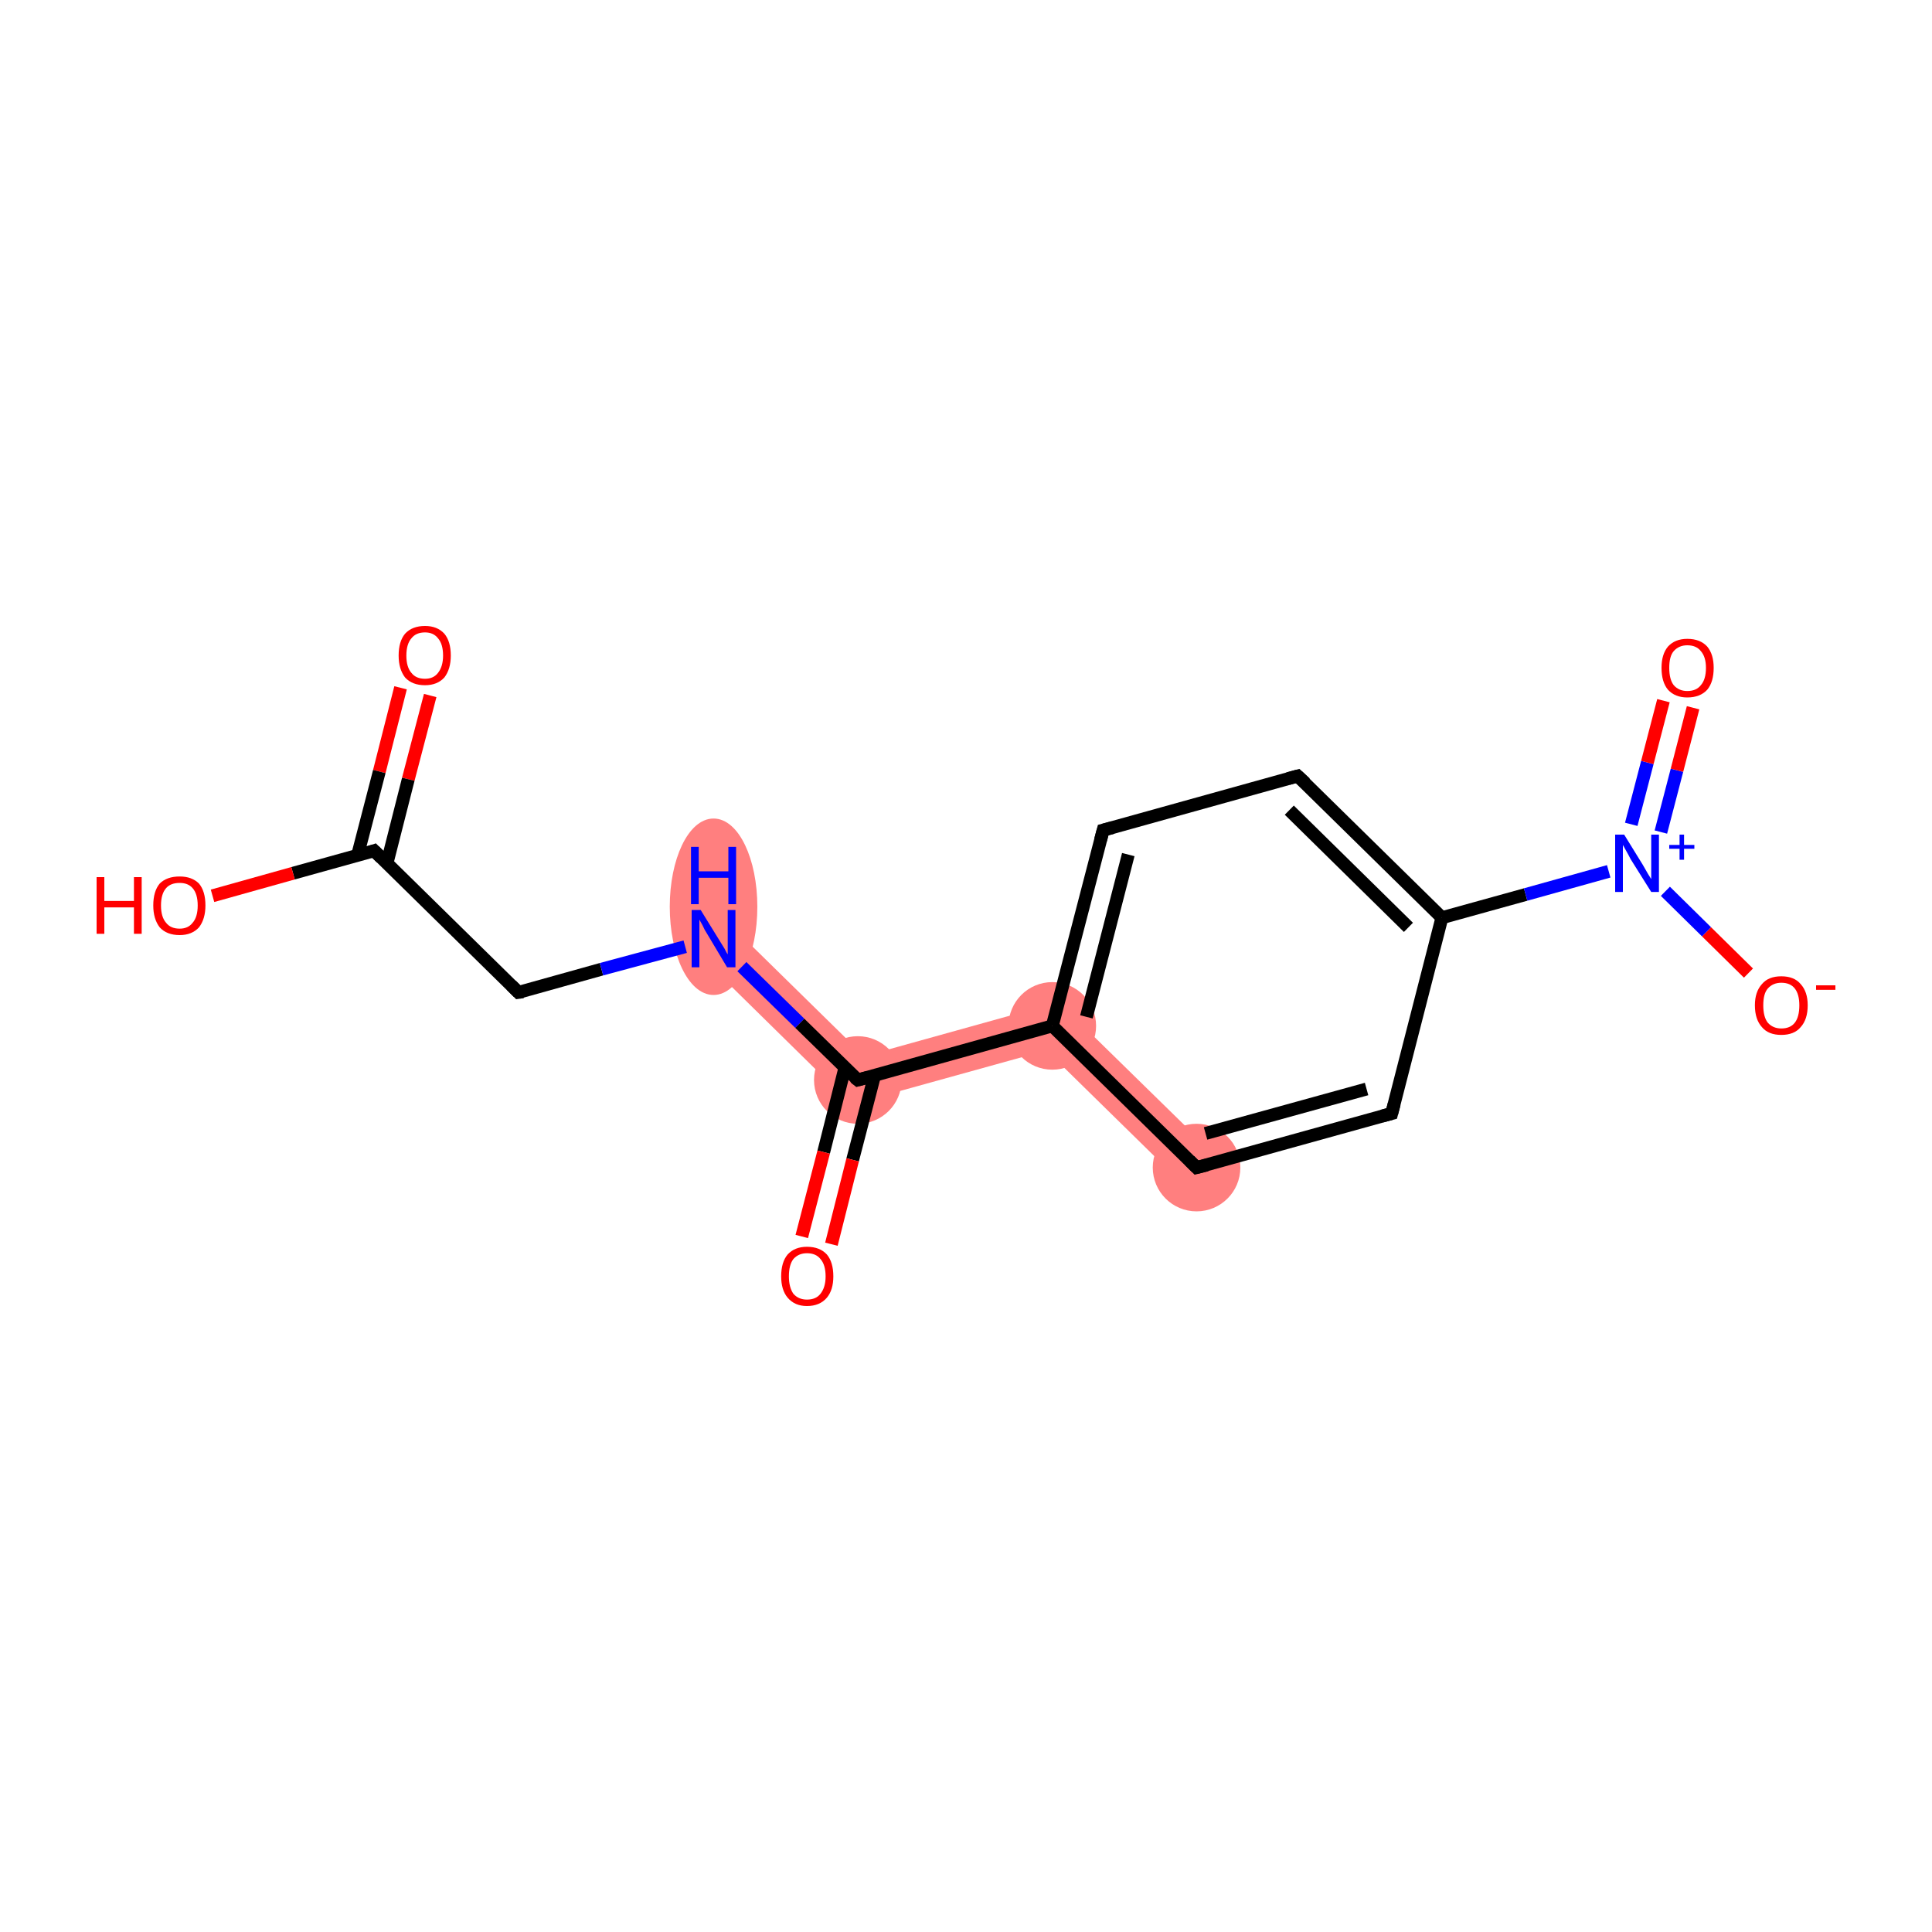 <?xml version='1.0' encoding='iso-8859-1'?>
<svg version='1.1' baseProfile='full'
              xmlns='http://www.w3.org/2000/svg'
                      xmlns:rdkit='http://www.rdkit.org/xml'
                      xmlns:xlink='http://www.w3.org/1999/xlink'
                  xml:space='preserve'
width='300px' height='300px' viewBox='0 0 300 300'>
<!-- END OF HEADER -->
<rect style='opacity:1.0;fill:#FFFFFF;stroke:none' width='300.0' height='300.0' x='0.0' y='0.0'> </rect>
<path class='bond-4 atom-4 atom-5' d='M 113.1,143.3 L 134.2,164.0 L 132.2,171.5 L 108.4,148.1 Z' style='fill:#FF7F7F;fill-rule:evenodd;fill-opacity:1;stroke:#FF7F7F;stroke-width:0.0px;stroke-linecap:butt;stroke-linejoin:miter;stroke-opacity:1;' />
<path class='bond-6 atom-5 atom-7' d='M 164.4,155.6 L 162.5,163.1 L 132.2,171.5 L 134.2,164.0 Z' style='fill:#FF7F7F;fill-rule:evenodd;fill-opacity:1;stroke:#FF7F7F;stroke-width:0.0px;stroke-linecap:butt;stroke-linejoin:miter;stroke-opacity:1;' />
<path class='bond-15 atom-7 atom-15' d='M 164.4,155.6 L 188.2,178.9 L 183.5,183.7 L 162.5,163.1 Z' style='fill:#FF7F7F;fill-rule:evenodd;fill-opacity:1;stroke:#FF7F7F;stroke-width:0.0px;stroke-linecap:butt;stroke-linejoin:miter;stroke-opacity:1;' />
<ellipse cx='110.8' cy='140.8' rx='6.3' ry='13.2' class='atom-4'  style='fill:#FF7F7F;fill-rule:evenodd;stroke:#FF7F7F;stroke-width:1.0px;stroke-linecap:butt;stroke-linejoin:miter;stroke-opacity:1' />
<ellipse cx='133.2' cy='167.7' rx='6.3' ry='6.3' class='atom-5'  style='fill:#FF7F7F;fill-rule:evenodd;stroke:#FF7F7F;stroke-width:1.0px;stroke-linecap:butt;stroke-linejoin:miter;stroke-opacity:1' />
<ellipse cx='163.4' cy='159.3' rx='6.3' ry='6.3' class='atom-7'  style='fill:#FF7F7F;fill-rule:evenodd;stroke:#FF7F7F;stroke-width:1.0px;stroke-linecap:butt;stroke-linejoin:miter;stroke-opacity:1' />
<ellipse cx='185.8' cy='181.3' rx='6.3' ry='6.3' class='atom-15'  style='fill:#FF7F7F;fill-rule:evenodd;stroke:#FF7F7F;stroke-width:1.0px;stroke-linecap:butt;stroke-linejoin:miter;stroke-opacity:1' />
<path class='bond-0 atom-0 atom-1' d='M 66.8,108.0 L 63.4,121.0' style='fill:none;fill-rule:evenodd;stroke:#FF0000;stroke-width:2.0px;stroke-linecap:butt;stroke-linejoin:miter;stroke-opacity:1' />
<path class='bond-0 atom-0 atom-1' d='M 63.4,121.0 L 60.1,134.0' style='fill:none;fill-rule:evenodd;stroke:#000000;stroke-width:2.0px;stroke-linecap:butt;stroke-linejoin:miter;stroke-opacity:1' />
<path class='bond-0 atom-0 atom-1' d='M 62.2,106.8 L 58.9,119.8' style='fill:none;fill-rule:evenodd;stroke:#FF0000;stroke-width:2.0px;stroke-linecap:butt;stroke-linejoin:miter;stroke-opacity:1' />
<path class='bond-0 atom-0 atom-1' d='M 58.9,119.8 L 55.5,132.9' style='fill:none;fill-rule:evenodd;stroke:#000000;stroke-width:2.0px;stroke-linecap:butt;stroke-linejoin:miter;stroke-opacity:1' />
<path class='bond-1 atom-1 atom-2' d='M 58.1,132.1 L 45.5,135.6' style='fill:none;fill-rule:evenodd;stroke:#000000;stroke-width:2.0px;stroke-linecap:butt;stroke-linejoin:miter;stroke-opacity:1' />
<path class='bond-1 atom-1 atom-2' d='M 45.5,135.6 L 33.0,139.1' style='fill:none;fill-rule:evenodd;stroke:#FF0000;stroke-width:2.0px;stroke-linecap:butt;stroke-linejoin:miter;stroke-opacity:1' />
<path class='bond-2 atom-1 atom-3' d='M 58.1,132.1 L 80.5,154.1' style='fill:none;fill-rule:evenodd;stroke:#000000;stroke-width:2.0px;stroke-linecap:butt;stroke-linejoin:miter;stroke-opacity:1' />
<path class='bond-3 atom-3 atom-4' d='M 80.5,154.1 L 93.4,150.5' style='fill:none;fill-rule:evenodd;stroke:#000000;stroke-width:2.0px;stroke-linecap:butt;stroke-linejoin:miter;stroke-opacity:1' />
<path class='bond-3 atom-3 atom-4' d='M 93.4,150.5 L 106.4,147.0' style='fill:none;fill-rule:evenodd;stroke:#0000FF;stroke-width:2.0px;stroke-linecap:butt;stroke-linejoin:miter;stroke-opacity:1' />
<path class='bond-4 atom-4 atom-5' d='M 115.2,150.1 L 124.2,158.9' style='fill:none;fill-rule:evenodd;stroke:#0000FF;stroke-width:2.0px;stroke-linecap:butt;stroke-linejoin:miter;stroke-opacity:1' />
<path class='bond-4 atom-4 atom-5' d='M 124.2,158.9 L 133.2,167.7' style='fill:none;fill-rule:evenodd;stroke:#000000;stroke-width:2.0px;stroke-linecap:butt;stroke-linejoin:miter;stroke-opacity:1' />
<path class='bond-5 atom-5 atom-6' d='M 131.2,165.8 L 127.9,178.9' style='fill:none;fill-rule:evenodd;stroke:#000000;stroke-width:2.0px;stroke-linecap:butt;stroke-linejoin:miter;stroke-opacity:1' />
<path class='bond-5 atom-5 atom-6' d='M 127.9,178.9 L 124.5,192.0' style='fill:none;fill-rule:evenodd;stroke:#FF0000;stroke-width:2.0px;stroke-linecap:butt;stroke-linejoin:miter;stroke-opacity:1' />
<path class='bond-5 atom-5 atom-6' d='M 135.8,167.0 L 132.4,180.1' style='fill:none;fill-rule:evenodd;stroke:#000000;stroke-width:2.0px;stroke-linecap:butt;stroke-linejoin:miter;stroke-opacity:1' />
<path class='bond-5 atom-5 atom-6' d='M 132.4,180.1 L 129.1,193.2' style='fill:none;fill-rule:evenodd;stroke:#FF0000;stroke-width:2.0px;stroke-linecap:butt;stroke-linejoin:miter;stroke-opacity:1' />
<path class='bond-6 atom-5 atom-7' d='M 133.2,167.7 L 163.4,159.3' style='fill:none;fill-rule:evenodd;stroke:#000000;stroke-width:2.0px;stroke-linecap:butt;stroke-linejoin:miter;stroke-opacity:1' />
<path class='bond-7 atom-7 atom-8' d='M 163.4,159.3 L 171.3,128.9' style='fill:none;fill-rule:evenodd;stroke:#000000;stroke-width:2.0px;stroke-linecap:butt;stroke-linejoin:miter;stroke-opacity:1' />
<path class='bond-7 atom-7 atom-8' d='M 168.7,157.9 L 175.2,132.7' style='fill:none;fill-rule:evenodd;stroke:#000000;stroke-width:2.0px;stroke-linecap:butt;stroke-linejoin:miter;stroke-opacity:1' />
<path class='bond-8 atom-8 atom-9' d='M 171.3,128.9 L 201.5,120.5' style='fill:none;fill-rule:evenodd;stroke:#000000;stroke-width:2.0px;stroke-linecap:butt;stroke-linejoin:miter;stroke-opacity:1' />
<path class='bond-9 atom-9 atom-10' d='M 201.5,120.5 L 223.9,142.5' style='fill:none;fill-rule:evenodd;stroke:#000000;stroke-width:2.0px;stroke-linecap:butt;stroke-linejoin:miter;stroke-opacity:1' />
<path class='bond-9 atom-9 atom-10' d='M 200.2,125.8 L 218.7,144.0' style='fill:none;fill-rule:evenodd;stroke:#000000;stroke-width:2.0px;stroke-linecap:butt;stroke-linejoin:miter;stroke-opacity:1' />
<path class='bond-10 atom-10 atom-11' d='M 223.9,142.5 L 236.9,138.9' style='fill:none;fill-rule:evenodd;stroke:#000000;stroke-width:2.0px;stroke-linecap:butt;stroke-linejoin:miter;stroke-opacity:1' />
<path class='bond-10 atom-10 atom-11' d='M 236.9,138.9 L 249.8,135.3' style='fill:none;fill-rule:evenodd;stroke:#0000FF;stroke-width:2.0px;stroke-linecap:butt;stroke-linejoin:miter;stroke-opacity:1' />
<path class='bond-11 atom-11 atom-12' d='M 257.9,129.2 L 260.4,119.6' style='fill:none;fill-rule:evenodd;stroke:#0000FF;stroke-width:2.0px;stroke-linecap:butt;stroke-linejoin:miter;stroke-opacity:1' />
<path class='bond-11 atom-11 atom-12' d='M 260.4,119.6 L 262.9,109.9' style='fill:none;fill-rule:evenodd;stroke:#FF0000;stroke-width:2.0px;stroke-linecap:butt;stroke-linejoin:miter;stroke-opacity:1' />
<path class='bond-11 atom-11 atom-12' d='M 253.3,128.0 L 255.8,118.4' style='fill:none;fill-rule:evenodd;stroke:#0000FF;stroke-width:2.0px;stroke-linecap:butt;stroke-linejoin:miter;stroke-opacity:1' />
<path class='bond-11 atom-11 atom-12' d='M 255.8,118.4 L 258.3,108.8' style='fill:none;fill-rule:evenodd;stroke:#FF0000;stroke-width:2.0px;stroke-linecap:butt;stroke-linejoin:miter;stroke-opacity:1' />
<path class='bond-12 atom-11 atom-13' d='M 258.6,138.4 L 265.0,144.7' style='fill:none;fill-rule:evenodd;stroke:#0000FF;stroke-width:2.0px;stroke-linecap:butt;stroke-linejoin:miter;stroke-opacity:1' />
<path class='bond-12 atom-11 atom-13' d='M 265.0,144.7 L 271.5,151.1' style='fill:none;fill-rule:evenodd;stroke:#FF0000;stroke-width:2.0px;stroke-linecap:butt;stroke-linejoin:miter;stroke-opacity:1' />
<path class='bond-13 atom-10 atom-14' d='M 223.9,142.5 L 216.1,172.9' style='fill:none;fill-rule:evenodd;stroke:#000000;stroke-width:2.0px;stroke-linecap:butt;stroke-linejoin:miter;stroke-opacity:1' />
<path class='bond-14 atom-14 atom-15' d='M 216.1,172.9 L 185.8,181.3' style='fill:none;fill-rule:evenodd;stroke:#000000;stroke-width:2.0px;stroke-linecap:butt;stroke-linejoin:miter;stroke-opacity:1' />
<path class='bond-14 atom-14 atom-15' d='M 212.2,169.1 L 187.2,176.0' style='fill:none;fill-rule:evenodd;stroke:#000000;stroke-width:2.0px;stroke-linecap:butt;stroke-linejoin:miter;stroke-opacity:1' />
<path class='bond-15 atom-15 atom-7' d='M 185.8,181.3 L 163.4,159.3' style='fill:none;fill-rule:evenodd;stroke:#000000;stroke-width:2.0px;stroke-linecap:butt;stroke-linejoin:miter;stroke-opacity:1' />
<path d='M 57.5,132.3 L 58.1,132.1 L 59.2,133.2' style='fill:none;stroke:#000000;stroke-width:2.0px;stroke-linecap:butt;stroke-linejoin:miter;stroke-opacity:1;' />
<path d='M 79.4,153.0 L 80.5,154.1 L 81.2,154.0' style='fill:none;stroke:#000000;stroke-width:2.0px;stroke-linecap:butt;stroke-linejoin:miter;stroke-opacity:1;' />
<path d='M 132.7,167.3 L 133.2,167.7 L 134.7,167.3' style='fill:none;stroke:#000000;stroke-width:2.0px;stroke-linecap:butt;stroke-linejoin:miter;stroke-opacity:1;' />
<path d='M 170.9,130.4 L 171.3,128.9 L 172.8,128.5' style='fill:none;stroke:#000000;stroke-width:2.0px;stroke-linecap:butt;stroke-linejoin:miter;stroke-opacity:1;' />
<path d='M 200.0,120.9 L 201.5,120.5 L 202.7,121.6' style='fill:none;stroke:#000000;stroke-width:2.0px;stroke-linecap:butt;stroke-linejoin:miter;stroke-opacity:1;' />
<path d='M 216.5,171.4 L 216.1,172.9 L 214.6,173.3' style='fill:none;stroke:#000000;stroke-width:2.0px;stroke-linecap:butt;stroke-linejoin:miter;stroke-opacity:1;' />
<path d='M 187.4,180.9 L 185.8,181.3 L 184.7,180.2' style='fill:none;stroke:#000000;stroke-width:2.0px;stroke-linecap:butt;stroke-linejoin:miter;stroke-opacity:1;' />
<path class='atom-0' d='M 61.9 101.8
Q 61.9 99.6, 62.9 98.4
Q 64.0 97.2, 66.0 97.2
Q 67.9 97.2, 69.0 98.4
Q 70.0 99.6, 70.0 101.8
Q 70.0 103.9, 69.0 105.2
Q 67.9 106.4, 66.0 106.4
Q 64.0 106.4, 62.9 105.2
Q 61.9 103.9, 61.9 101.8
M 66.0 105.4
Q 67.3 105.4, 68.0 104.5
Q 68.8 103.5, 68.8 101.8
Q 68.8 100.0, 68.0 99.1
Q 67.3 98.2, 66.0 98.2
Q 64.6 98.2, 63.9 99.1
Q 63.1 100.0, 63.1 101.8
Q 63.1 103.6, 63.9 104.5
Q 64.6 105.4, 66.0 105.4
' fill='#FF0000'/>
<path class='atom-2' d='M 15.0 136.2
L 16.2 136.2
L 16.2 139.9
L 20.8 139.9
L 20.8 136.2
L 22.0 136.2
L 22.0 145.0
L 20.8 145.0
L 20.8 140.9
L 16.2 140.9
L 16.2 145.0
L 15.0 145.0
L 15.0 136.2
' fill='#FF0000'/>
<path class='atom-2' d='M 23.8 140.6
Q 23.8 138.4, 24.8 137.2
Q 25.9 136.1, 27.9 136.1
Q 29.8 136.1, 30.9 137.2
Q 31.9 138.4, 31.9 140.6
Q 31.9 142.7, 30.9 144.0
Q 29.8 145.2, 27.9 145.2
Q 25.9 145.2, 24.8 144.0
Q 23.8 142.7, 23.8 140.6
M 27.9 144.2
Q 29.2 144.2, 29.9 143.3
Q 30.7 142.4, 30.7 140.6
Q 30.7 138.8, 29.9 137.9
Q 29.2 137.1, 27.9 137.1
Q 26.5 137.1, 25.8 137.9
Q 25.0 138.8, 25.0 140.6
Q 25.0 142.4, 25.8 143.3
Q 26.5 144.2, 27.9 144.2
' fill='#FF0000'/>
<path class='atom-4' d='M 108.8 141.3
L 111.7 146.0
Q 112.0 146.5, 112.5 147.3
Q 112.9 148.1, 113.0 148.2
L 113.0 141.3
L 114.2 141.3
L 114.2 150.2
L 112.9 150.2
L 109.8 145.0
Q 109.4 144.4, 109.1 143.7
Q 108.7 143.0, 108.6 142.8
L 108.6 150.2
L 107.4 150.2
L 107.4 141.3
L 108.8 141.3
' fill='#0000FF'/>
<path class='atom-4' d='M 107.3 131.5
L 108.5 131.5
L 108.5 135.3
L 113.1 135.3
L 113.1 131.5
L 114.3 131.5
L 114.3 140.4
L 113.1 140.4
L 113.1 136.3
L 108.5 136.3
L 108.5 140.4
L 107.3 140.4
L 107.3 131.5
' fill='#0000FF'/>
<path class='atom-6' d='M 121.3 198.2
Q 121.3 196.0, 122.3 194.8
Q 123.4 193.6, 125.3 193.6
Q 127.3 193.6, 128.4 194.8
Q 129.4 196.0, 129.4 198.2
Q 129.4 200.3, 128.4 201.5
Q 127.3 202.8, 125.3 202.8
Q 123.4 202.8, 122.3 201.5
Q 121.3 200.3, 121.3 198.2
M 125.3 201.8
Q 126.7 201.8, 127.4 200.9
Q 128.2 199.9, 128.2 198.2
Q 128.2 196.4, 127.4 195.5
Q 126.7 194.6, 125.3 194.6
Q 124.0 194.6, 123.2 195.5
Q 122.5 196.4, 122.5 198.2
Q 122.5 199.9, 123.2 200.9
Q 124.0 201.8, 125.3 201.8
' fill='#FF0000'/>
<path class='atom-11' d='M 252.2 129.6
L 255.1 134.3
Q 255.4 134.8, 255.9 135.7
Q 256.4 136.5, 256.4 136.5
L 256.4 129.6
L 257.6 129.6
L 257.6 138.5
L 256.4 138.5
L 253.2 133.4
Q 252.9 132.8, 252.5 132.1
Q 252.1 131.4, 252.0 131.2
L 252.0 138.5
L 250.8 138.5
L 250.8 129.6
L 252.2 129.6
' fill='#0000FF'/>
<path class='atom-11' d='M 259.2 131.2
L 260.8 131.2
L 260.8 129.6
L 261.5 129.6
L 261.5 131.2
L 263.1 131.2
L 263.1 131.8
L 261.5 131.8
L 261.5 133.5
L 260.8 133.5
L 260.8 131.8
L 259.2 131.8
L 259.2 131.2
' fill='#0000FF'/>
<path class='atom-12' d='M 258.0 103.7
Q 258.0 101.6, 259.0 100.4
Q 260.1 99.2, 262.0 99.2
Q 264.0 99.2, 265.1 100.4
Q 266.1 101.6, 266.1 103.7
Q 266.1 105.9, 265.1 107.1
Q 264.0 108.3, 262.0 108.3
Q 260.1 108.3, 259.0 107.1
Q 258.0 105.9, 258.0 103.7
M 262.0 107.3
Q 263.4 107.3, 264.1 106.4
Q 264.9 105.5, 264.9 103.7
Q 264.9 102.0, 264.1 101.1
Q 263.4 100.2, 262.0 100.2
Q 260.7 100.2, 259.9 101.1
Q 259.2 101.9, 259.2 103.7
Q 259.2 105.5, 259.9 106.4
Q 260.7 107.3, 262.0 107.3
' fill='#FF0000'/>
<path class='atom-13' d='M 272.5 156.1
Q 272.5 154.0, 273.6 152.8
Q 274.6 151.6, 276.6 151.6
Q 278.6 151.6, 279.6 152.8
Q 280.7 154.0, 280.7 156.1
Q 280.7 158.3, 279.6 159.5
Q 278.6 160.7, 276.6 160.7
Q 274.6 160.7, 273.6 159.5
Q 272.5 158.3, 272.5 156.1
M 276.6 159.7
Q 278.0 159.7, 278.7 158.8
Q 279.4 157.9, 279.4 156.1
Q 279.4 154.4, 278.7 153.5
Q 278.0 152.6, 276.6 152.6
Q 275.3 152.6, 274.5 153.5
Q 273.8 154.3, 273.8 156.1
Q 273.8 157.9, 274.5 158.8
Q 275.3 159.7, 276.6 159.7
' fill='#FF0000'/>
<path class='atom-13' d='M 282.0 153.0
L 285.0 153.0
L 285.0 153.7
L 282.0 153.7
L 282.0 153.0
' fill='#FF0000'/>
</svg>
